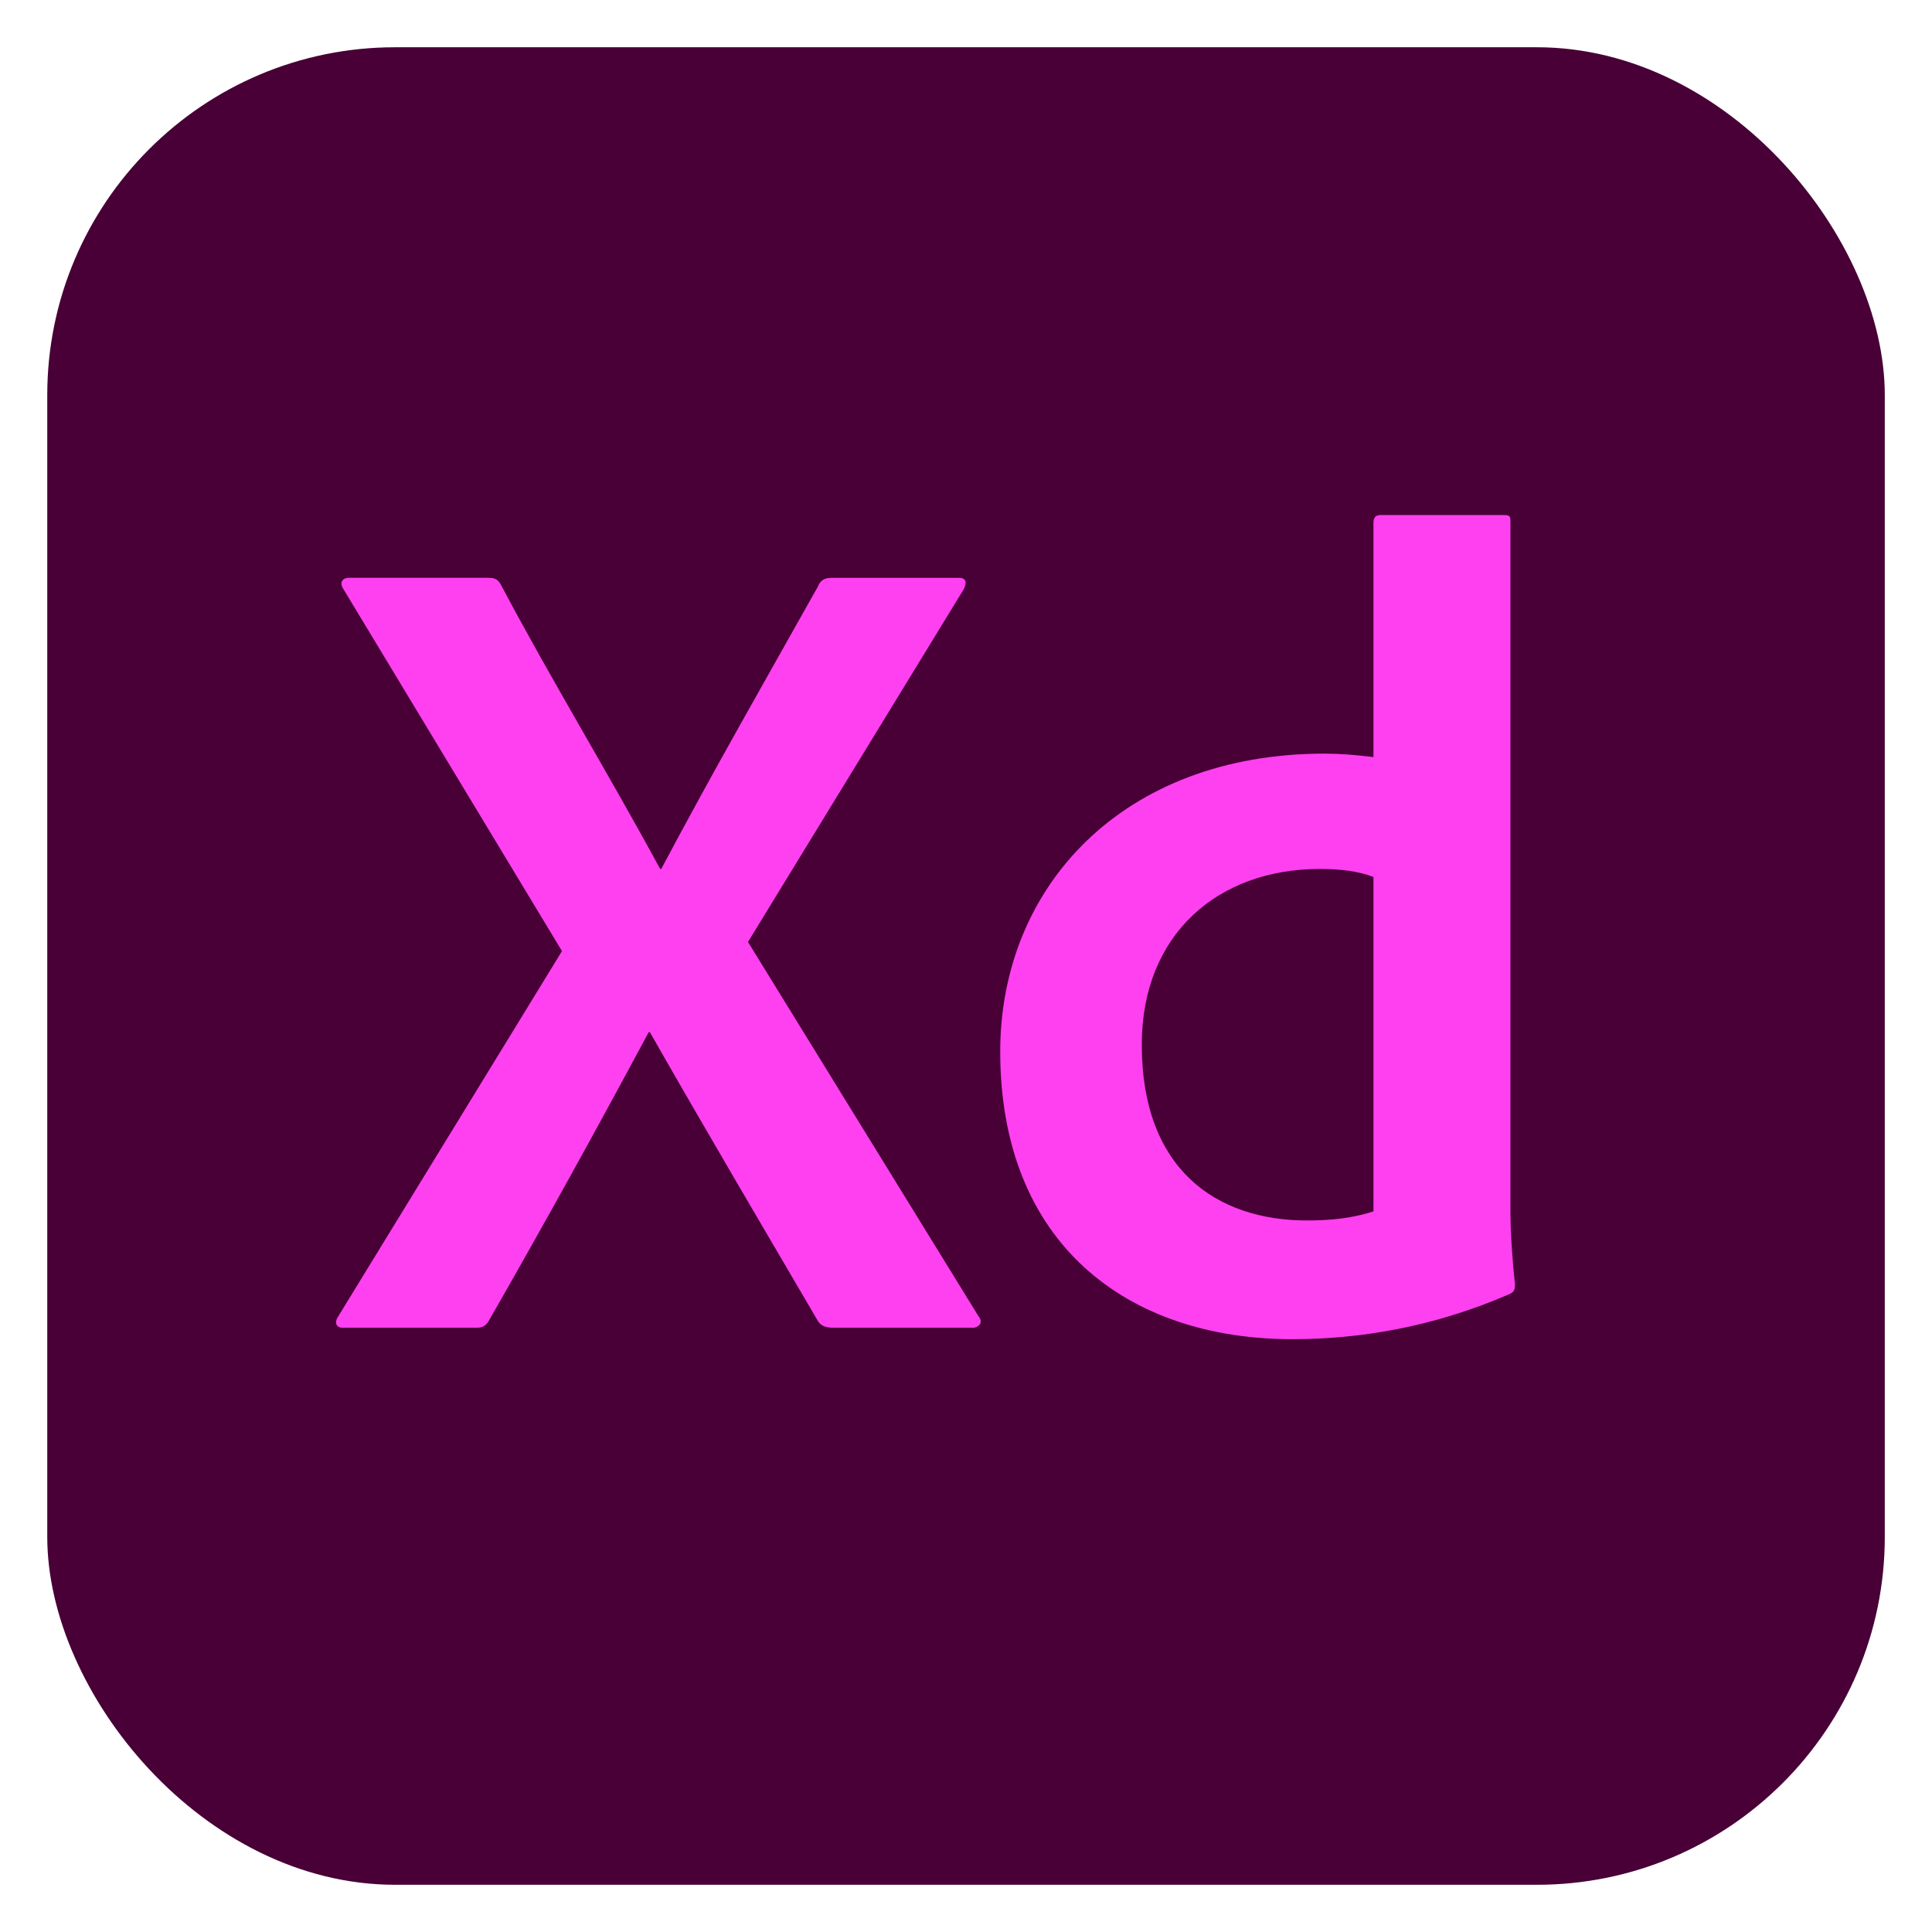 <?xml version="1.0" encoding="UTF-8"?>
<svg id="Layer_1" data-name="Layer 1" xmlns="http://www.w3.org/2000/svg" viewBox="0 0 500 500">
  <defs>
    <style>
      .cls-1 {
        fill: #ff40f0;
      }

      .cls-2 {
        fill: #480036;
      }
    </style>
  </defs>
  <g id="Xd">
    <rect class="cls-2" x="12.23" y="12.23" width="475.55" height="475.55" rx="90.04" ry="90.04"/>
    <g>
      <path class="cls-1" d="m193.58,243.78l59.67,96.89c1.18,1.48.3,2.66-1.18,2.95h-36.33c-2.36,0-3.54-.59-4.43-2.36-14.18-24.22-28.65-48.74-43.13-74.14h-.3c-13.29,24.81-27.18,49.92-41.06,74.14-.89,1.77-1.77,2.36-3.54,2.36h-34.56c-2.07,0-2.07-1.77-1.18-2.95l57.9-94.53-56.72-93.94c-.89-1.48,0-2.66,1.48-2.66h36.04c1.77,0,2.66.29,3.54,2.07,13,24.52,27.77,48.74,41.06,73.26h.3c13-24.52,26.88-48.74,40.47-72.96.59-1.48,1.48-2.36,3.54-2.36h33.08c1.77,0,2.07,1.18,1.18,2.95l-55.83,91.28Z"/>
      <path class="cls-1" d="m258.86,272.14c0-42.83,31.9-77.1,83.89-77.1,4.13,0,7.68.3,12.7.89v-60.56c0-1.48.59-2.07,1.77-2.07h32.2c1.48,0,1.48.59,1.48,1.77v178.42c0,5.91.59,13.59,1.18,18.91,0,1.48-.29,2.07-1.77,2.66-19.2,8.27-38.11,11.52-55.83,11.52-42.83,0-75.62-24.81-75.62-74.44Zm96.59-45.19c-3.84-1.48-8.57-2.07-13.88-2.07-26.29,0-46.08,16.84-46.08,45.49,0,32.2,19.2,45.49,42.83,45.49,5.91,0,11.82-.59,17.13-2.36v-86.55Z"/>
    </g>
  </g>
</svg>